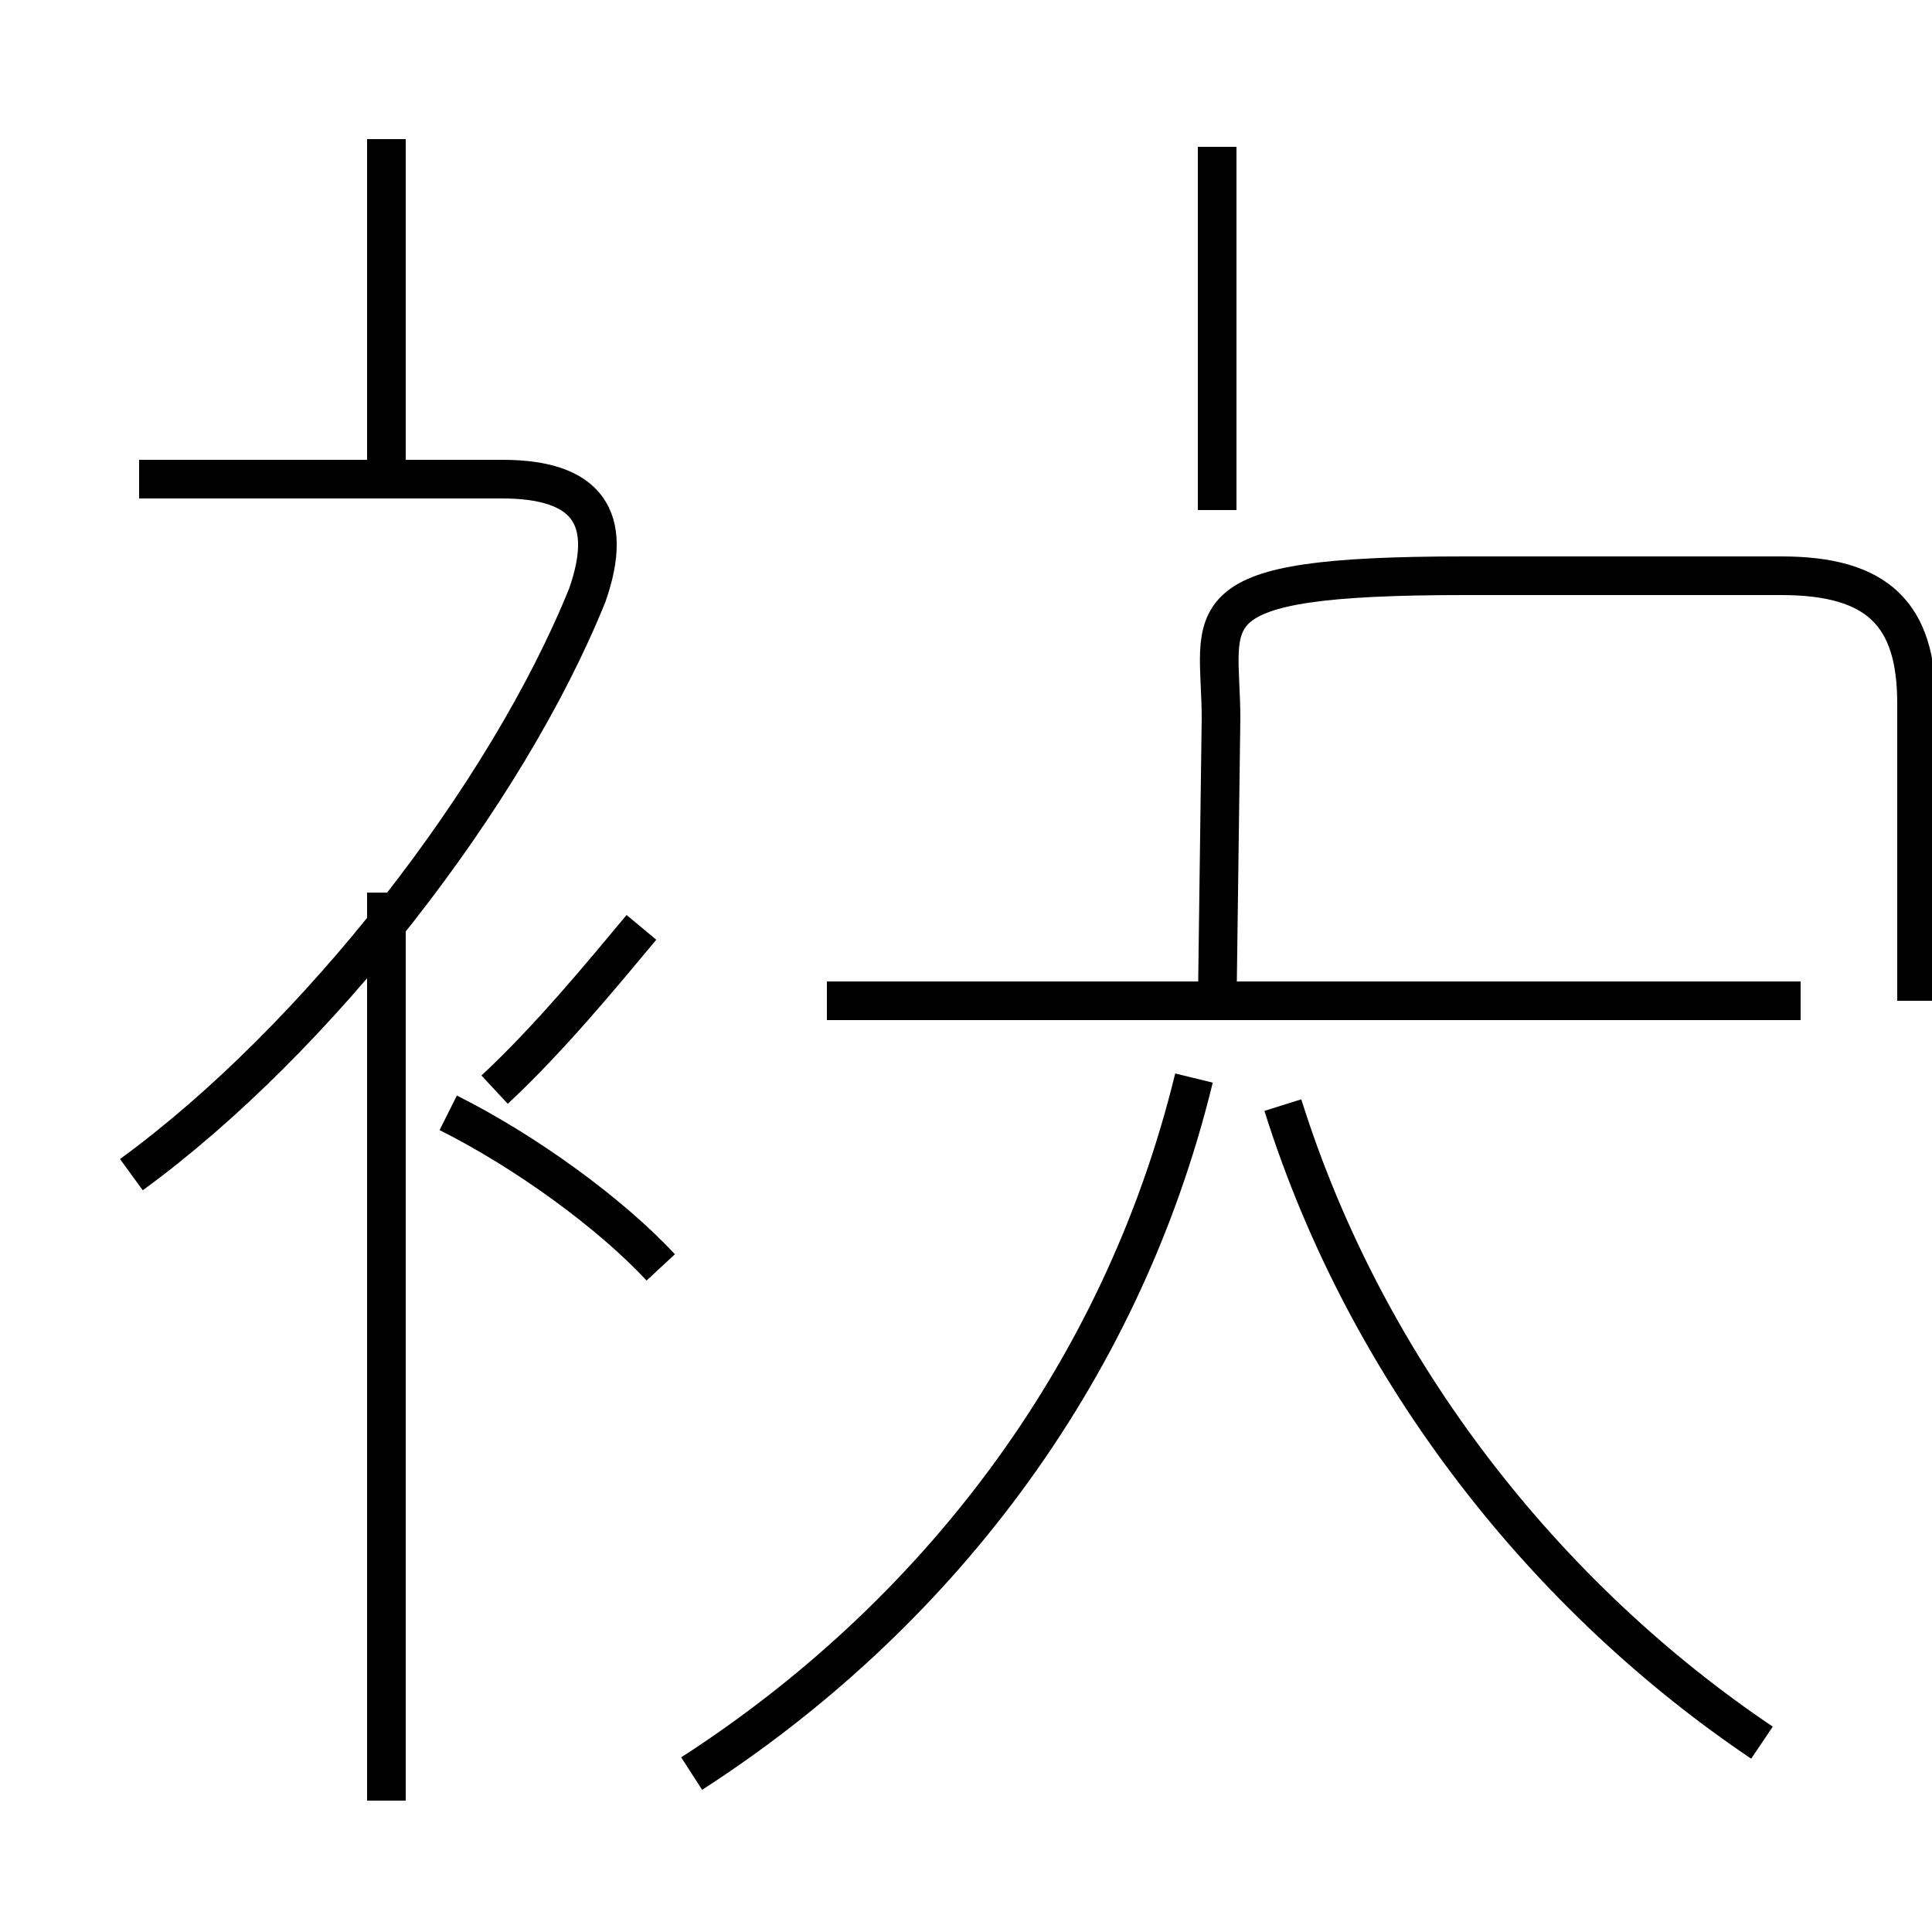 <?xml version='1.0' encoding='utf8'?>
<svg viewBox="0.0 -6.0 50.0 50.0" version="1.1" xmlns="http://www.w3.org/2000/svg">
<rect x="0.0" y="-6.0" width="50.0" height="50.0" fill="#808080" stroke="none"/>
<rect x="-1000" y="-1000" width="2000" height="2000" stroke="white" fill="white"/>
<g style="fill:white;stroke:#000000;  stroke-width:1">
<path d="M 17.9 1.9 C 24.1 -2.1 29.0 -8.3 30.9 -16.1 M 10.0 2.6 L 10.0 -20.9 M 17.1 -11.2 C 15.8 -12.6 13.6 -14.2 11.6 -15.2 M 3.4 -13.6 C 8.2 -17.1 13.1 -23.4 15.2 -28.6 C 15.9 -30.6 15.2 -31.6 13.0 -31.6 L 3.6 -31.6 M 12.8 -15.8 C 14.2 -17.1 15.6 -18.8 16.6 -20.0 M 10.0 -31.6 L 10.0 -40.4 M 45.6 1.1 C 40.1 -2.6 35.4 -8.4 33.2 -15.4 M 46.6 -18.1 L 21.4 -18.1 M 31.5 -17.9 L 31.6 -25.4 C 31.6 -28.1 30.6 -29.1 37.9 -29.1 L 46.1 -29.1 C 48.6 -29.1 49.6 -28.1 49.6 -25.8 L 49.6 -18.1 M 31.5 -30.8 L 31.5 -40.2" transform="translate(0.0, 38.0)" />
</g>
</svg>